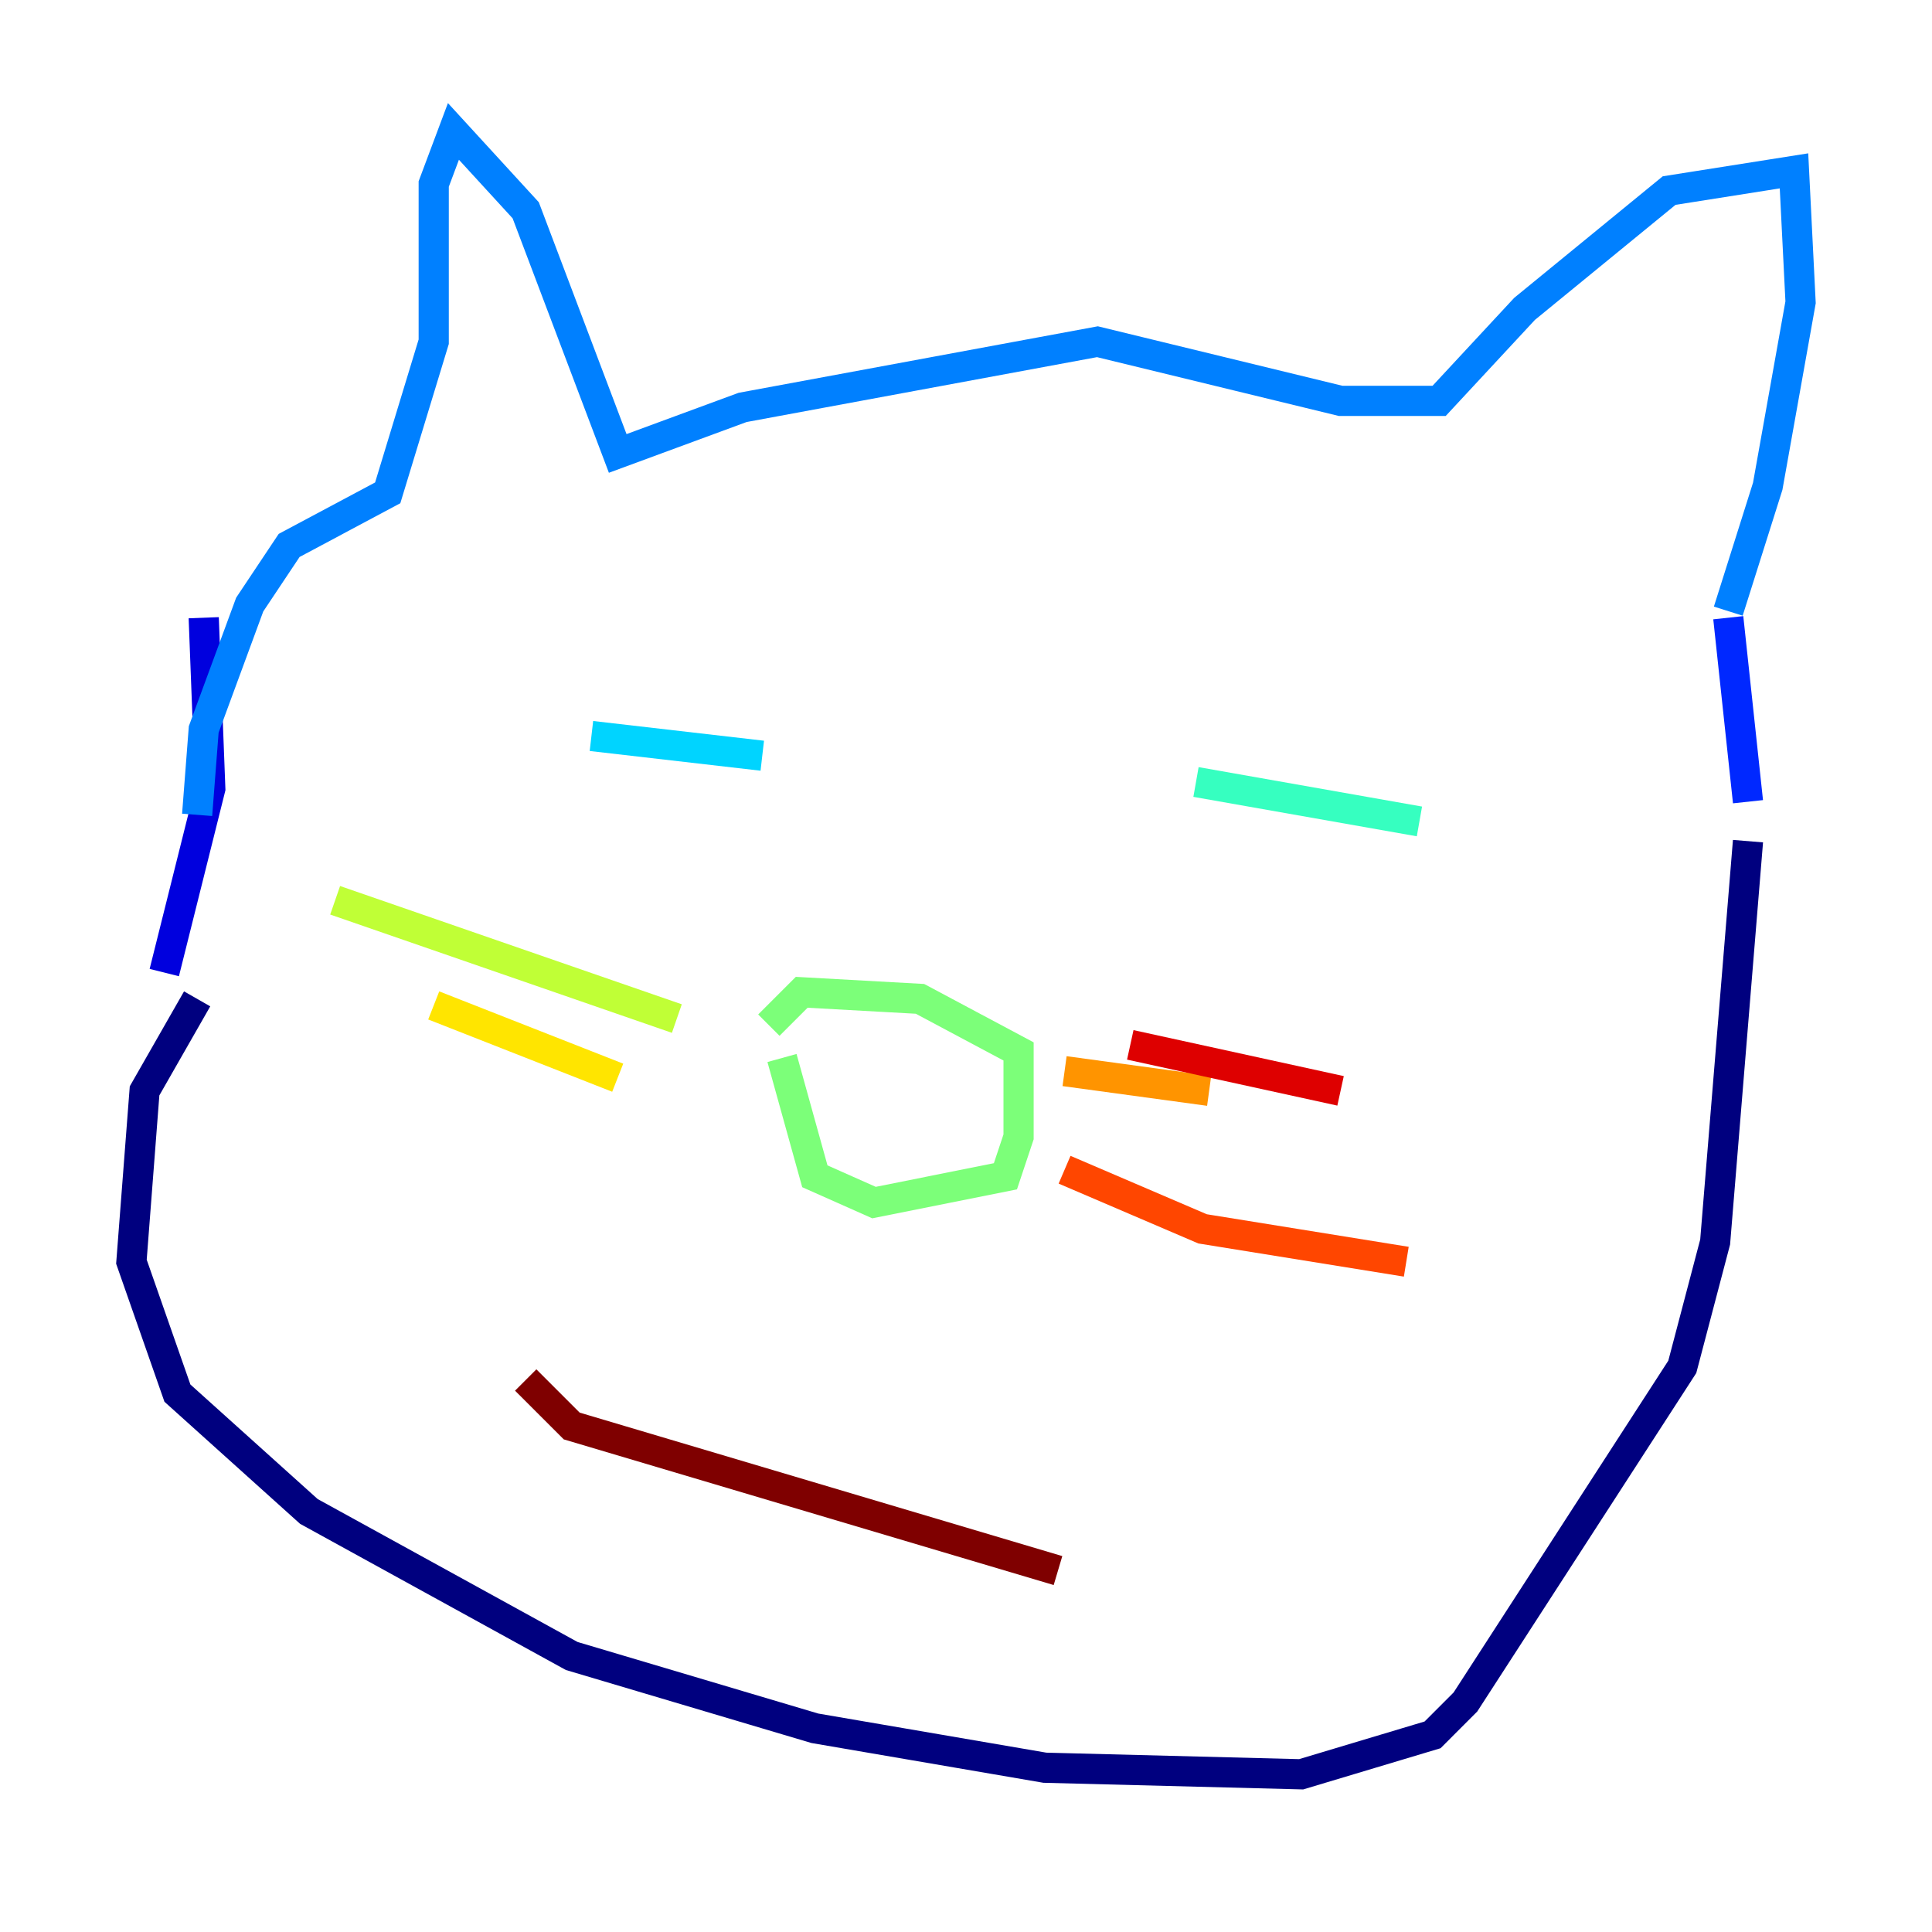 <?xml version="1.0" encoding="utf-8" ?>
<svg baseProfile="tiny" height="128" version="1.2" viewBox="0,0,128,128" width="128" xmlns="http://www.w3.org/2000/svg" xmlns:ev="http://www.w3.org/2001/xml-events" xmlns:xlink="http://www.w3.org/1999/xlink"><defs /><polyline fill="none" points="13.061,66.177 9.578,72.272 8.707,83.592 11.755,92.299 20.463,100.136 37.878,109.714 53.986,114.503 69.225,117.116 86.204,117.551 94.912,114.939 97.088,112.762 111.456,90.558 113.633,82.286 115.809,55.728" stroke="#00007f" stroke-width="2" /><polyline fill="none" points="10.884,64.435 13.932,52.245 13.497,40.925" stroke="#0000de" stroke-width="2" /><polyline fill="none" points="115.809,53.116 114.503,40.925" stroke="#0028ff" stroke-width="2" /><polyline fill="none" points="114.503,40.49 117.116,32.218 119.293,20.027 118.857,11.32 110.585,12.626 101.007,20.463 95.347,26.558 88.816,26.558 72.707,22.64 49.197,26.993 40.925,30.041 34.83,13.932 30.041,8.707 28.735,12.191 28.735,22.64 25.687,32.653 19.157,36.136 16.544,40.054 13.497,48.327 13.061,53.986" stroke="#0080ff" stroke-width="2" /><polyline fill="none" points="39.184,48.762 50.503,50.068" stroke="#00d4ff" stroke-width="2" /><polyline fill="none" points="79.238,51.809 94.041,54.422" stroke="#36ffc0" stroke-width="2" /><polyline fill="none" points="51.809,70.095 53.986,77.932 57.905,79.674 66.612,77.932 67.483,75.32 67.483,69.66 60.952,66.177 53.116,65.742 50.939,67.918" stroke="#7cff79" stroke-width="2" /><polyline fill="none" points="44.843,67.483 22.204,59.646" stroke="#c0ff36" stroke-width="2" /><polyline fill="none" points="40.925,71.401 28.735,66.612" stroke="#ffe500" stroke-width="2" /><polyline fill="none" points="70.531,70.966 80.109,72.272" stroke="#ff9400" stroke-width="2" /><polyline fill="none" points="70.531,77.497 79.674,81.415 93.17,83.592" stroke="#ff4600" stroke-width="2" /><polyline fill="none" points="74.884,69.225 88.816,72.272" stroke="#de0000" stroke-width="2" /><polyline fill="none" points="34.83,91.429 37.878,94.476 70.095,104.054" stroke="#7f0000" stroke-width="2" /></svg>